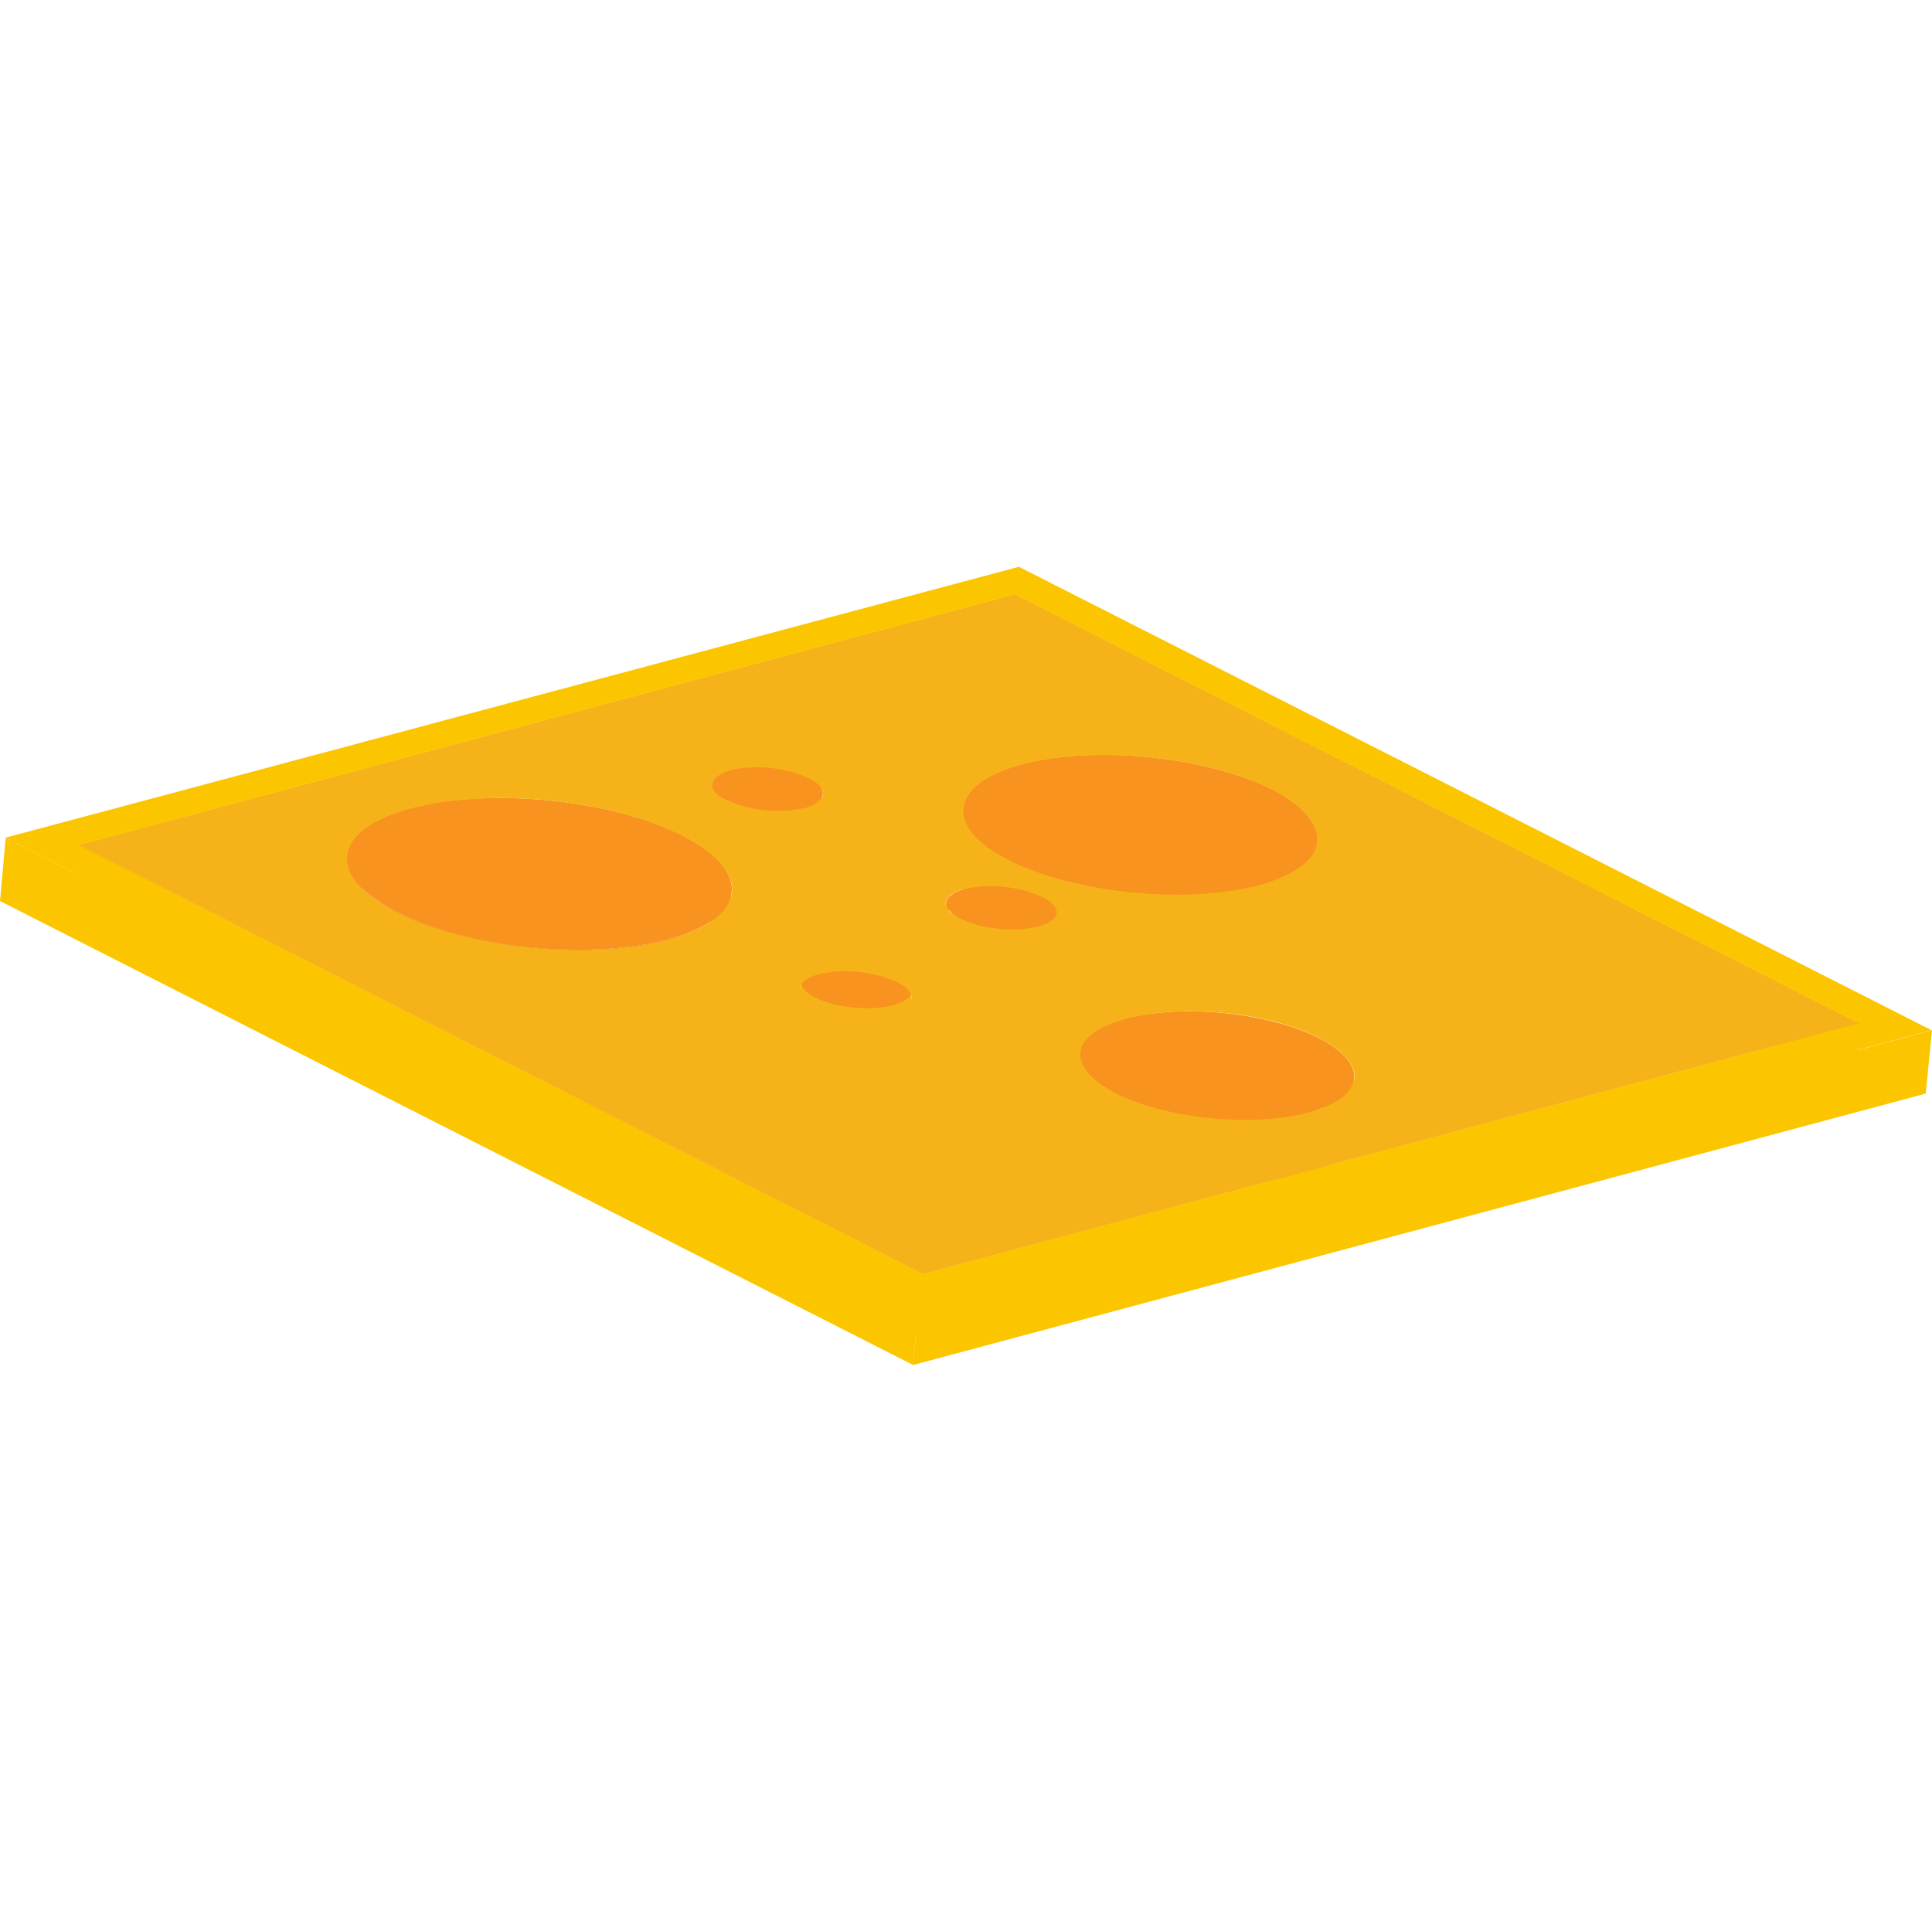 <?xml version="1.0" encoding="utf-8"?>
<!-- Generator: Adobe Illustrator 24.1.1, SVG Export Plug-In . SVG Version: 6.00 Build 0)  -->
<svg version="1.1" id="Layer_1" xmlns="http://www.w3.org/2000/svg" xmlns:xlink="http://www.w3.org/1999/xlink" x="0px" y="0px"
	 viewBox="0 0 338.1 338" style="enable-background:new 0 0 338.1 338;" xml:space="preserve">
<style type="text/css">
	.st0{fill:#F6B319;}
	.st1{fill:#FBC500;}
	.st2{fill:#F7931E;}
</style>
<g id="Layer_2_1_">
	<g id="Animation">
		<g>
			<path class="st0" d="M142.6,149.1c-0.1-0.1-0.2-0.2-0.3-0.4c0.3-3.7,0.7-7.3,1-11c0.1,0.1,0.2,0.2,0.3,0.4
				C143.3,141.7,143,145.4,142.6,149.1z"/>
			<path class="st0" d="M126.8,145.9c-2,0.5-3.1,1.4-3.2,2.4l1-11c0.1-1,1.2-1.8,3.2-2.4c4.6-1,9.4-0.6,13.7,1.3
				c0.8,0.3,1.4,0.8,2,1.4c-0.4,3.7-0.7,7.3-1,11c-0.6-0.6-1.2-1.1-2-1.4C136.1,145.4,131.4,144.9,126.8,145.9z"/>
			<path class="st0" d="M142.6,149.1c0,0,0-0.1,0-0.2l0.1-1.3l0.1-1.6c0.1-1.4,0.3-2.8,0.4-4.3v-0.5l0.1-0.6l0.1-1.1l0.1-0.5
				c0-0.3,0.1-0.7,0.1-1c0.2,0.3,0.3,0.6,0.3,1l-1,11C142.9,149.7,142.8,149.4,142.6,149.1z"/>
			<polygon class="st1" points="325.4,179.1 324.4,190.1 176.6,115 177.6,104 			"/>
			<path class="st0" d="M177.8,144.8c-6.5,1.7-9.9,4.5-10.2,7.6l1-11c0.3-3.1,3.7-5.9,10.2-7.6c12.7-3.4,32.3-1.4,43.8,4.4
				c5.6,2.9,8.2,6.1,7.9,9.1l-1,11c0.3-3-2.3-6.2-7.9-9.1C210.1,143.4,190.5,141.4,177.8,144.8z"/>
			<path class="st2" d="M143.9,139.1l-1,11c-0.1,1-1.2,1.8-3.2,2.4c-4.6,1-9.4,0.5-13.7-1.4c-1.8-0.9-2.6-1.9-2.5-2.8l1-11
				c-0.1,0.9,0.7,1.9,2.5,2.8c4.3,1.9,9.1,2.4,13.7,1.4C142.8,140.9,143.9,140.1,143.9,139.1z"/>
			<path class="st2" d="M230.5,147.2l-1,11c-0.3,3.1-3.7,5.9-10.2,7.6c-12.7,3.4-32.3,1.4-43.8-4.4c-5.6-2.9-8.2-6.1-7.9-9.1l1-11
				c-0.3,3,2.3,6.2,7.9,9.1c11.5,5.8,31.1,7.8,43.8,4.4C226.8,153.1,230.2,150.3,230.5,147.2z"/>
			<path class="st0" d="M165.8,167.4c0.3-3.7,0.7-7.3,1-11c0.6-0.3,1.2-0.6,1.9-0.7l0,0c-0.4,3.7-0.7,7.3-1,11l0,0
				C167,166.9,166.4,167.1,165.8,167.4z"/>
			<path class="st0" d="M181.3,168.1c-4.3-1.9-9.1-2.4-13.7-1.4c0.3-3.7,0.7-7.3,1-11c4.6-1,9.4-0.5,13.7,1.4c0.8,0.3,1.4,0.8,2,1.4
				c-0.3,3.7-0.7,7.3-1,11C182.8,168.9,182.1,168.4,181.3,168.1z"/>
			<path class="st0" d="M183.3,169.6L183.3,169.6c0.3-3.7,0.7-7.3,1-11l0,0C184,162.2,183.7,165.9,183.3,169.6z"/>
			<path class="st0" d="M165.4,167.7c-0.5,0.3-0.8,0.8-0.9,1.4l1-11c0.1-0.6,0.4-1.1,0.9-1.4c-0.2,1.8-0.4,3.7-0.5,5.5
				C165.7,164,165.6,165.9,165.4,167.7z"/>
			<path class="st0" d="M183.3,169.6C183.3,169.5,183.3,169.5,183.3,169.6v-0.2v-0.2c0.3-3.6,0.7-7.1,1-10.7
				c0.3,0.4,0.5,0.9,0.5,1.4l-1,11C183.8,170.4,183.7,169.9,183.3,169.6z"/>
			<polygon class="st1" points="177.6,104 176.6,115 12.7,158.9 13.7,147.9 			"/>
			<path class="st0" d="M62.8,156.1c-1.7,1.1-2.8,2.8-3.2,4.8l1-11c0.3-2,1.5-3.7,3.2-4.8C63.5,148.7,63.2,152.4,62.8,156.1z"/>
			<path class="st0" d="M70.8,152.6c-2.9,0.7-5.6,1.9-8,3.5c0.3-3.7,0.7-7.3,1-11c2.4-1.7,5.1-2.8,8-3.5c13.9-3.8,35.2-1.6,47.6,4.7
				c6.1,3.1,9,6.6,8.6,9.9l-1,11c0.3-3.2-2.5-6.8-8.6-9.9C105.9,151,84.6,148.9,70.8,152.6z"/>
			<path class="st2" d="M184.9,159.9l-1,11c-0.1,1-1.2,1.8-3.2,2.4c-4.6,1-9.4,0.5-13.7-1.3c-1.8-0.9-2.6-1.9-2.5-2.8l1-11
				c-0.1,0.9,0.7,2,2.5,2.8c4.3,1.9,9.1,2.3,13.7,1.3C183.7,161.7,184.8,160.9,184.9,159.9z"/>
			
				<ellipse transform="matrix(9.341327e-02 -0.996 0.996 9.341327e-02 0.549 318.536)" class="st2" cx="175.2" cy="159" rx="3.7" ry="9.7"/>
			<path class="st2" d="M128.1,156.1l-1,11c-0.3,3.4-4,6.4-11.1,8.3c-13.8,3.7-35.1,1.6-47.6-4.8c-6.1-3.1-9-6.6-8.7-9.9l1-11
				c-0.3,3.2,2.5,6.8,8.7,9.9c12.5,6.3,33.8,8.5,47.6,4.8C124,162.6,127.8,159.5,128.1,156.1z"/>
			<path class="st2" d="M71.8,141.5c13.8-3.7,35.2-1.6,47.6,4.7s11.4,14.5-2.4,18.2s-35.1,1.6-47.6-4.8S58,145.2,71.8,141.5z"/>
			<path class="st0" d="M139.1,183.9C139.1,183.9,139.1,183.9,139.1,183.9l1-10.9c0,0,0,0,0-0.1c-0.2,1.8-0.4,3.7-0.5,5.5l-0.1,1.4
				l-0.1,0.7l-0.1,1.4C139.3,182.6,139.2,183.2,139.1,183.9z"/>
			<path class="st0" d="M142.3,181.6c-2,0.5-3.1,1.4-3.2,2.3c0.3-3.7,0.7-7.3,1-11c0.1-0.9,1.2-1.8,3.2-2.3c4.6-1,9.4-0.6,13.7,1.3
				c1.8,0.9,2.6,1.9,2.5,2.8l-1,11c0.1-0.9-0.7-1.9-2.5-2.8C151.7,181,146.9,180.5,142.3,181.6z"/>
			<path class="st0" d="M195.9,189.3c-1.1,0.3-2.2,0.7-3.3,1.1c0.3-3.7,0.7-7.3,1-11c1.1-0.5,2.2-0.8,3.3-1.1
				c9.9-2.6,25.1-1.1,33.9,3.4c1,0.5,2,1.1,2.9,1.8l-0.5,5.5c-0.2,1.8-0.4,3.7-0.5,5.5c-0.9-0.7-1.9-1.2-2.9-1.8
				C221,188.2,205.8,186.7,195.9,189.3z"/>
			<path class="st2" d="M159.5,174.7l-1,11c-0.1,1-1.2,1.8-3.2,2.4c-4.6,1-9.4,0.5-13.7-1.4c-1.8-0.9-2.6-1.9-2.5-2.8l1-11
				c-0.1,0.9,0.7,1.9,2.5,2.8c4.3,1.9,9.1,2.4,13.7,1.4C158.3,176.6,159.4,175.7,159.5,174.7z"/>
			
				<ellipse transform="matrix(8.963770e-02 -0.996 0.996 8.963770e-02 -35.584 306.49)" class="st2" cx="149.9" cy="172.7" rx="3.7" ry="9.7"/>
			<path class="st0" d="M192.6,190.5c-2.9,1.3-4.5,3-4.7,4.8l1-11c0.2-1.8,1.7-3.5,4.7-4.8c-0.2,1.8-0.4,3.7-0.5,5.5
				S192.8,188.6,192.6,190.5z"/>
			<path class="st0" d="M236,199.8c0.2-1.7-0.9-3.6-3.3-5.3c0.3-3.7,0.7-7.3,1-11c2.4,1.7,3.4,3.6,3.3,5.3L236,199.8z"/>
			<path class="st2" d="M237.1,188.7l-1,11c-0.2,2.4-2.9,4.6-7.9,5.9c-9.9,2.6-25.1,1.1-34-3.4c-4.4-2.2-6.4-4.7-6.2-7l1-11
				c-0.2,2.3,1.8,4.8,6.2,7c8.9,4.5,24.1,6,34,3.4C234.2,193.3,236.8,191.1,237.1,188.7z"/>
			<path class="st2" d="M196.9,178.3c9.9-2.6,25.1-1.1,33.9,3.4s8.1,10.3-1.8,13s-25.1,1.1-34-3.4S187.1,180.9,196.9,178.3z"/>
			<path class="st0" d="M13.7,147.9L177.6,104l147.8,75.1L161.5,223L13.7,147.9z M69.4,159.7c12.5,6.3,33.8,8.5,47.6,4.8
				c13.8-3.7,14.9-11.8,2.5-18.2s-33.8-8.5-47.6-4.8C58,145.2,56.9,153.4,69.4,159.7 M220.3,154.9c12.7-3.4,13.7-10.9,2.3-16.7
				c-11.4-5.8-31.1-7.8-43.8-4.4s-13.7,10.9-2.3,16.7C188,156.3,207.6,158.3,220.3,154.9 M229.1,194.7c9.9-2.6,10.6-8.4,1.8-13
				s-24.1-6-33.9-3.4s-10.7,8.4-1.8,13S219.3,197.3,229.1,194.7 M181.7,162.2c4-1.1,4.3-3.4,0.7-5.2c-4.3-1.9-9.1-2.4-13.7-1.4
				c-4,1.1-4.3,3.4-0.7,5.2C172.3,162.8,177.1,163.2,181.7,162.2 M140.8,141.5c4-1.1,4.3-3.4,0.7-5.2c-4.3-1.9-9.1-2.4-13.7-1.4
				c-4,1.1-4.3,3.4-0.7,5.2C131.4,142,136.2,142.5,140.8,141.5 M156.3,177.1c4-1.1,4.3-3.4,0.7-5.2c-4.3-1.9-9.1-2.4-13.7-1.4
				c-4,1.1-4.3,3.4-0.7,5.2C146.9,177.6,151.7,178.1,156.3,177.1"/>
			<path class="st2" d="M222.6,138.2c-11.5-5.8-31.1-7.8-43.8-4.4s-13.7,10.9-2.3,16.7c11.4,5.8,31.1,7.8,43.8,4.4
				S234,144,222.6,138.2z"/>
			<polygon class="st0" points="325.4,179.1 324.4,190.1 160.4,234 161.5,223 			"/>
			<polygon class="st0" points="161.5,223 160.4,234 12.7,158.9 13.7,147.9 			"/>
			<path class="st1" d="M178.3,99.2L1,146.6l159.8,81.2L338,180.3L178.3,99.2z M13.7,147.9L177.6,104l147.8,75.1L161.5,223
				L13.7,147.9"/>
			<path class="st2" d="M124.7,137.9c0.2,0.4,0.4,0.8,0.8,1.1c0.3,0.3,0.6,0.5,1,0.7l0.6,0.3c4.3,1.9,9.1,2.4,13.7,1.4
				c0.5-0.1,0.9-0.3,1.3-0.5c1.3-0.6,2-1.4,1.9-2.2c-0.2-0.8-0.7-1.4-1.3-1.8c-0.4-0.3-0.8-0.5-1.2-0.7c-1.5-0.7-3.2-1.2-4.9-1.5
				c-0.3-0.1-0.7-0.1-1-0.2c-0.9-0.1-1.8-0.2-2.6-0.2c-0.3,0-0.7,0-1,0c-1.4,0-2.8,0.2-4.2,0.5C125.3,135.6,124.3,136.7,124.7,137.9
				z"/>
			<polygon class="st1" points="338.1,180.3 337,191.4 159.8,238.9 160.8,227.8 			"/>
			<polygon class="st1" points="160.8,227.8 159.8,238.9 0,157.7 1,146.6 			"/>
		</g>
	</g>
</g>
</svg>
